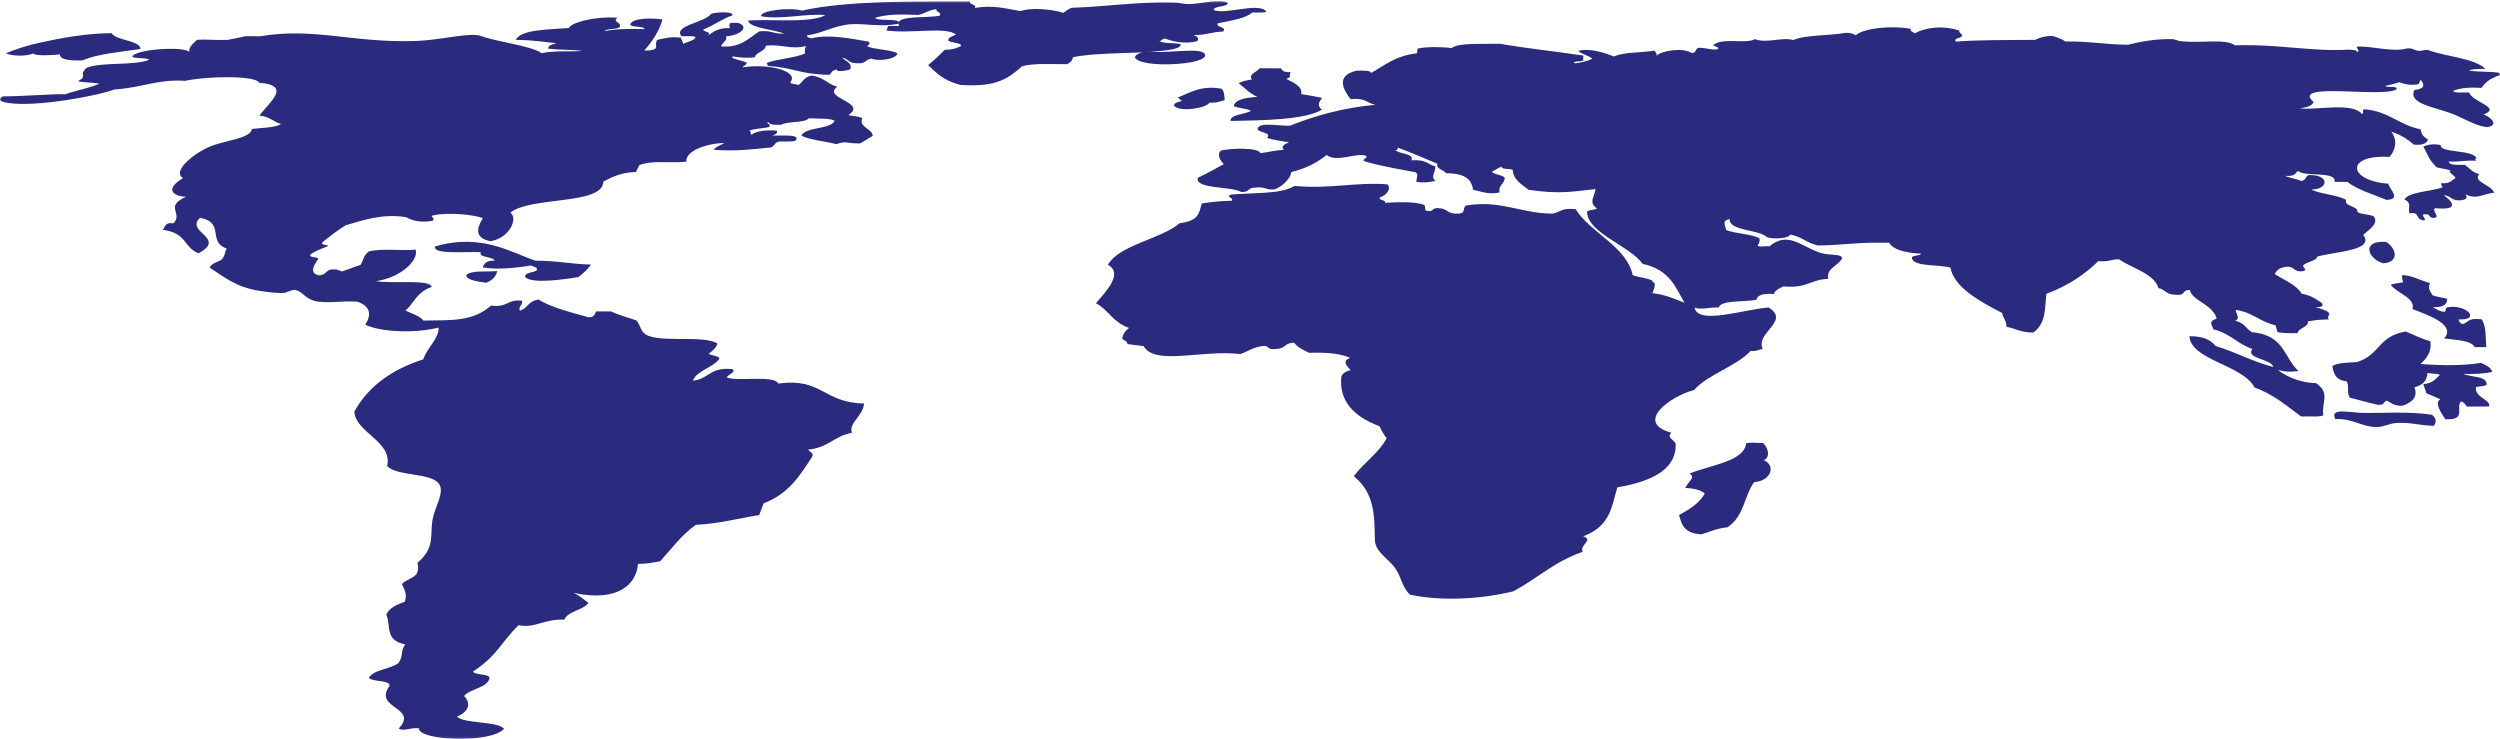 <?xml version="1.0" encoding="UTF-8"?>
<svg width="1282px" height="379px" viewBox="0 0 1282 379" version="1.1" xmlns="http://www.w3.org/2000/svg" xmlns:xlink="http://www.w3.org/1999/xlink">
    <!-- Generator: Sketch 54.1 (76490) - https://sketchapp.com -->
    <title>world-map</title>
    <desc>Created with Sketch.</desc>
    <defs>
        <polygon id="path-1" points="0 0.523 649.535 0.523 649.535 378.874 0 378.874"></polygon>
    </defs>
    <g id="Page-1" stroke="none" stroke-width="1" fill="none" fill-rule="evenodd">
        <g id="world-map" transform="translate(0, 0)">
            <path d="M30.734,27.882 C30.58,30.177 34.298,31.255 42.411,30.949 C50.08,27.552 61.667,26.707 71.997,25.101 C72.231,20.752 58.922,20.713 57.29,17 C43.758,17.102 30.851,19.606 20.512,21.863 C14.461,23.183 7.816,25.251 3,27.314 C5.282,28.619 13.124,29.197 17.047,27.387 C17.838,28.814 26.933,28.352 30.734,27.882" id="Fill-1" fill="#2A2A7F" fill-rule="nonzero"></path>
            <path d="M617.997,28.35 C617.637,23.343 597.102,28.233 586.488,26.106 C585.196,27.32 582.221,27.65 582,29.408 C584.35,35.177 618.348,33.385 617.997,28.35" id="Fill-3" fill="#2A2A7F" fill-rule="nonzero"></path>
            <path d="M635.166,42.643 C638.617,45.276 639.8,47.234 644.775,49.713 C638.164,50.052 633.274,51.217 632.638,54.397 C634.668,55.552 639.684,55.565 641.459,56.827 C638.554,58.807 630.854,58.533 631.002,62 C646.729,61.779 670.112,61.44 677.924,56.152 C675.553,54.56 675.929,52.707 678,50.229 C674.719,49.448 670.892,48.87 667.27,48.227 C667.987,44.319 663.546,42.449 659.516,40.425 C663.008,39.569 660.413,38.4 661.99,36.98 C657.997,37.214 657.594,36.076 656.885,35.049 C653.237,35.031 649.593,35.018 645.945,35 C644.47,37.042 639.841,38.158 642.01,40.733 C639.356,41.192 636.744,41.673 635.166,42.643" id="Fill-5" fill="#2A2A7F" fill-rule="nonzero"></path>
            <path d="M602,54.215 C604.949,57.692 618.679,55.509 620.232,52.596 C624.224,52.893 625.643,51.89 628,51.363 C627.878,49.227 627.905,47.048 626.415,45.49 C615.431,43.542 609.84,47.886 603.911,50.003 C605.089,50.422 604.8,51.424 606.345,51.702 C604.43,52.304 601.964,52.624 602,54.215" id="Fill-7" fill="#2A2A7F" fill-rule="nonzero"></path>
            <path d="M269.261,142.064 C272.825,145.674 288.815,143.37 296.707,142.064 C299.051,140.064 301.513,138.142 303,135.654 C292.382,135.443 285.931,133.649 274.629,133.691 C262.969,129.961 247.174,119.27 223.033,126.393 C222.217,130.541 236.869,129.009 246.553,129.308 C245.088,132.178 253.122,131.534 253.634,133.691 C249.513,133.53 248.176,135.093 247.582,137.126 C254.559,138.487 265.879,137.254 272.317,136.146 C273.795,136.776 275.93,137.158 275.259,138.602 C273.577,139.954 269.048,139.544 269.261,142.064" id="Fill-9" fill="#2A2A7F" fill-rule="nonzero"></path>
            <path d="M1222.21,135 C1230.487,134.459 1228.888,127.33 1223.662,124.077 C1210.491,123.032 1214.282,132.992 1222.21,135" id="Fill-11" fill="#2A2A7F" fill-rule="nonzero"></path>
            <path d="M239,141.177 C239.545,143.697 244.592,144.268 249.258,145 C252.363,143.854 254.34,141.894 255,139 C249.391,139.525 241.547,138.424 239,141.177" id="Fill-13" fill="#2A2A7F" fill-rule="nonzero"></path>
            <path d="M1272.614,163.757 C1265.01,162.8 1266.205,165.477 1262.647,166.204 C1261.601,165.64 1260.851,164.899 1260.76,163.775 C1272.391,164.344 1265.019,156.015 1255.502,157.518 C1253.307,157.694 1254.888,159.437 1253.425,159.92 C1250.675,159.604 1249.289,158.48 1247.63,157.527 C1253.902,157.667 1254.788,155.595 1254.906,153.225 C1252.511,152.512 1249.298,152.295 1247.366,151.329 C1245.448,148.467 1245.126,147.447 1246.134,145.194 C1241.28,143.871 1238.044,141.628 1232.004,141 C1231.613,142.074 1231.727,142.548 1232.34,144.733 C1230.44,145.298 1227.068,145.244 1226,146.146 C1229.454,150.552 1238.699,152.71 1237.126,158.493 C1246.884,162.191 1259.17,166.755 1253.384,173.567 C1259.651,174.388 1267.142,174.479 1269.005,178 C1271,177.991 1273,177.991 1275,177.991 C1274.446,173.468 1275.209,167.712 1272.614,163.757" id="Fill-15" fill="#2A2A7F" fill-rule="nonzero"></path>
            <path d="M1278,190.663 C1277.401,188.294 1274.629,187.307 1272.274,186.059 C1263.255,187.654 1250.878,187.426 1241.219,186.639 C1245.207,183.16 1247.072,179.456 1246.264,174.97 C1241.405,173.69 1237.844,171.628 1233.593,170 C1219.156,172.529 1220.685,182.007 1208.545,185.693 C1203.409,185.963 1198.055,186.141 1196,187.773 C1196.789,191.344 1197.47,195.021 1203.422,195.519 C1204.897,198.729 1203.114,200.526 1204.942,203.909 C1209.86,205.085 1214.279,206.566 1219.46,207.577 C1223.058,207.791 1222.055,205.981 1223.934,205.441 C1226.248,206.548 1227.636,208.23 1231.987,208.07 C1237.227,206.278 1239.985,203.411 1238.102,198.564 C1243.293,197.385 1244.504,194.513 1244.813,191.257 C1246.745,191.728 1249.926,191.422 1251.246,192.277 C1248.923,194.07 1248.029,196.484 1242.676,196.973 C1243.202,198.537 1243.728,200.105 1244.259,201.678 C1246.745,202.666 1249.154,203.713 1251.477,204.824 C1247.811,206.397 1252.448,212.428 1253.9,214.947 C1265.283,215.674 1258.927,208.669 1262.089,205.853 C1263.768,206.296 1264.167,207.554 1265.07,208.491 C1268.831,208.477 1272.597,208.468 1276.353,208.445 C1277.655,204.984 1268.609,203.759 1269.688,198.473 C1271.893,197.942 1276.081,198.285 1275.028,196.365 C1274.348,192.757 1266.826,193.466 1263.219,191.733 C1269.262,191.852 1274.57,191.651 1278,190.663" id="Fill-17" fill="#2A2A7F" fill-rule="nonzero"></path>
            <path d="M1229.293,216.881 C1236.248,216.504 1240.222,218.119 1248.035,218.373 C1249.298,216.881 1249.645,214.525 1247.056,212.686 C1235.186,210.891 1222.824,211.857 1212.577,211.769 C1204.854,211.703 1194.519,208.737 1197.538,214.915 C1206.207,214.437 1210.784,218.742 1218.199,218.992 C1222.416,219.141 1224.57,217.14 1229.293,216.881" id="Fill-21" fill="#2A2A7F" fill-rule="nonzero"></path>
            <path d="M904.108,227.197 C899.166,227.134 899.834,226.766 895.441,227.233 C894.494,236.685 877.457,238.28 866.307,242.887 C869.882,244.806 865.809,246.734 864.2,250.235 C868.982,250.423 872.282,251.385 874.243,253.048 C871.747,257.655 866.774,261.052 861,264.086 C862.358,268.661 863.286,273.506 872.406,274 C876.885,272.782 880.108,270.926 885.868,270.382 C894.563,264.616 894.247,254.45 899.532,247.233 C907.957,246.671 910.969,238.959 904.528,236.002 C908.222,234.109 906.389,229.215 904.108,227.197" id="Fill-25" fill="#2A2A7F" fill-rule="nonzero"></path>
            <path d="M1168.201,189.743 C1171.789,190.728 1174.615,190.815 1178.648,190.235 C1171.045,183.274 1171.509,171.766 1154.744,170.358 C1151.151,168.025 1151.688,166.065 1146.068,164.377 C1149.463,163.751 1145.788,159.394 1146.646,158.924 C1155.551,160.328 1158.722,164.998 1166.93,166.834 C1167.256,167.998 1167.577,169.176 1167.912,170.34 C1170.72,170.855 1174.298,170.933 1178.175,170.823 C1178.533,168.205 1183.952,167.772 1183.493,164.818 C1186.544,164.257 1189.861,163.806 1194.243,163.815 C1192.922,162.104 1195.161,161.911 1194.197,160.355 C1192.688,158.911 1189.76,158.299 1187.297,157.415 C1190.499,157.641 1191.628,156.987 1190.696,155.46 C1187.893,153.449 1185.067,151.461 1180.272,150.601 C1177.689,146.069 1171.376,143.681 1166.457,140.524 C1167.471,138.739 1168.724,137.046 1173.225,136.742 C1176.868,136.903 1176.069,139.554 1180.8,139.107 C1183.443,138.339 1181.529,137.943 1180.933,136.264 C1182.314,134.239 1187.902,133.995 1188.301,131.571 C1198.368,128.87 1217.817,128.405 1211.884,120.482 C1214.738,117.652 1219.982,114.855 1217.303,110.976 C1215.183,109.835 1210.714,110.023 1208.911,108.726 C1209.223,105.376 1202.07,106.163 1203.034,102.482 C1198.684,99.837 1189.893,99.625 1185.227,97.172 C1194.064,97.297 1195.046,89.447 1183.833,89.769 C1181.942,90.519 1182.846,92.397 1180.089,92.797 C1177.717,91.711 1174.133,91.265 1171.761,90.183 C1177.152,90.593 1176.941,88.748 1178.464,87.611 C1181.795,91.035 1198.23,87.423 1197.166,93.275 C1199.359,93.275 1201.547,93.28 1203.74,93.28 C1208.764,97.251 1216.762,99.625 1223.869,102.524 C1231.572,102.068 1225.447,97.288 1224.704,94.191 C1204.094,92.696 1202.318,79.177 1225.396,80.466 C1228.645,76.564 1229.443,71.678 1226.222,67.5 C1231.191,69.124 1234.788,71.498 1237.849,74.185 C1243.46,74.599 1244.18,73.095 1245.171,71.71 C1242.368,69.635 1241.758,69.05 1241.285,66.317 C1229.792,63.938 1225.878,57.58 1212.995,56.029 C1210.531,56.112 1212.742,58.026 1211.136,58.454 C1206.246,52.118 1186.989,56.843 1179.318,55.491 C1183.521,55.155 1185.732,54.023 1186.416,52.302 C1174.069,41.618 1222.988,50.503 1228.993,45.709 C1229.443,43.887 1224.217,45.051 1223.038,44.098 C1225.52,43.468 1228.223,42.934 1230.333,42.166 C1232.577,42.874 1234.545,43.73 1238.803,43.385 C1241.638,43.335 1240.092,41.632 1241.455,41.039 C1243.46,43.647 1243.437,45.58 1238.083,46.141 C1234.793,53.103 1247.63,54.672 1257.169,58.215 C1263.331,60.501 1269.121,64.518 1275.384,65.195 C1281.394,64.32 1277.852,60.331 1273.585,58.67 C1283.179,55.127 1267.442,52.284 1266.263,47.439 C1263.303,47.259 1258.743,47.926 1257.903,46.615 C1261.39,45.203 1265.969,44.591 1272.411,45.097 C1274.48,42.424 1276.37,40.367 1282,38.494 C1281.83,38.103 1281.665,37.712 1281.495,37.325 C1277.054,36.525 1270.121,37.059 1265.992,36.088 C1267.722,35.434 1270.823,35.287 1274.489,35.356 C1268.974,29.803 1254.38,29.099 1245.07,25.657 C1242.285,25.367 1242.762,26.297 1239.977,26.002 C1237.752,25.786 1237.527,24.534 1234.27,24.838 C1226.727,26.982 1215.711,23.329 1208.581,23.945 C1208.342,24.737 1210.577,26.453 1208.668,26.605 C1208.572,25.606 1206.48,25.611 1204.741,25.445 C1184.902,26.563 1168.164,22.478 1146.036,23.251 C1141.865,19.74 1128.33,22.16 1119.048,21.208 C1115.593,20.858 1115.915,20.067 1113.442,20.053 C1104.834,19.956 1097.039,21.442 1091.253,22.956 C1080.494,22.873 1070.914,21.074 1058.985,21.277 C1057.655,20.085 1055.342,19.363 1053.117,18.59 C1050.419,17.991 1045.299,19.413 1043.748,20.444 C1030.268,20.536 1011.668,20.467 1003.015,21.359 C1001.4,19.165 1006.717,19.781 1006.038,17.959 C1005.914,17.076 1004.332,16.837 1004.786,15.686 C996.041,12.792 987.085,14.177 981.914,17.076 C981.038,16.395 979.308,16.096 979.836,14.798 C969.044,12.843 955.17,14.692 951.738,18.042 C950.238,17.518 949.398,16.694 946.26,16.883 C938.006,18.337 925.127,17.881 919.713,20.545 C914.014,18.833 905.774,22.441 899.91,20.062 C895.611,22.639 883.985,19.358 879.278,22.639 C876.208,23.462 883.742,24.235 880.264,25.344 C876.089,25.551 875.034,24.451 871.189,24.516 C868.945,24.962 870.326,26.964 867.61,27.212 C862.825,24.134 851.465,26.089 849.414,28.684 C849.941,27.419 848.79,26.862 848.51,25.951 C840.504,27.24 833.231,26.55 827.496,28.965 C823.766,27.392 815.186,24.327 809.304,26.14 C811.048,27.723 814.737,28.496 816.48,30.079 C814.828,31.224 808.868,32.568 807.217,32.398 C806.689,30.824 812.654,32.117 811.883,30.451 C811.906,29.803 811.938,29.149 811.961,28.496 C797.926,26.384 782.638,24.82 769.337,22.45 C759.913,22.675 747.993,21.797 744.405,24.654 C739.776,23.996 730.54,23.895 726.915,24.948 C726.819,25.731 726.723,26.513 726.617,27.295 C714.803,28.836 710.027,33.649 702.984,37.477 C703.126,36.037 699.281,36.194 695.707,36.244 C684.062,38.853 689.596,46.896 692.527,50.807 C700.832,50.153 700.703,52.914 705.356,53.733 C689.022,55.187 673.702,59.498 661.604,64.449 C655.965,64.675 646.481,62.526 644.995,65.664 C644.21,68.314 652.386,67.389 649.794,70.785 C652.959,71.742 657.07,72.322 661.021,72.961 C658.713,73.886 656.593,75.188 658.373,76.835 C653.652,77.052 650.546,78.059 646.348,78.538 C645.44,75.63 631.538,75.901 626.119,77.185 C623.843,79.38 625.766,82.375 627.573,84.174 C623.21,86.548 618.888,88.973 614.194,91.223 C613.052,97.122 630.758,95.323 636.516,98.442 C640.98,98.691 639.64,96.045 643.912,96.197 C649.284,95.627 648.734,97.508 653.671,97.117 C658.571,95.153 661.943,90.943 662.191,88.223 C670.252,86.259 675.762,83.093 680.314,79.495 C685.407,83.604 696.12,77.875 700.685,79.983 C701.199,81.308 698.818,81.248 699.336,82.591 C707.026,84.989 716.675,86.581 725.929,88.348 C727.64,89.309 726.213,91.596 726.346,93.229 C730.646,93.892 732.421,93.386 736.211,92.797 C733.288,90.611 736.197,88.545 736.041,85.302 C731.898,84.289 731.582,81.653 723.727,82.21 C725.502,78.579 717.4,79.113 715.647,76.987 C716.785,76.923 716.78,76.311 716.78,75.699 C723.938,78.28 730.329,81.216 737.152,83.995 C736.115,86.668 740.519,87.013 741.519,88.826 C752.48,88.895 754.651,92.783 755.421,97.297 C759.243,98.111 763.409,99.965 769.08,98.668 C767.933,95.189 771.773,94.09 771.599,91.104 C770.411,89.622 766.006,89.548 765.011,88.002 C766.919,87.229 768.181,86.144 770.08,85.38 C769.525,87.032 774.439,86.314 775.779,87.142 C775.728,91.725 780.009,94.439 783.9,97.343 C800.096,99.694 806.276,98.222 818.187,96.956 C817.682,101.074 814.415,103.683 818.889,106.862 C817.985,107.976 813.365,107.346 813.879,109.131 C814.796,119.759 835.108,125.654 842.366,135.302 C856.484,138.509 859.14,147.302 863.82,155.253 C858.819,153.366 854.497,151.171 847.39,150.329 C847.895,148.613 848.918,147.141 848.418,144.955 C847.62,144.845 847.23,144.541 847.395,143.98 C845.018,142.531 840.155,142.268 837.246,141.077 C834.163,126.404 815.439,119.309 808.02,107.304 C800.454,106.37 800.312,108.938 796.04,109.568 C779.197,109.343 769.567,102.409 751.733,105.404 C749.92,106.435 751.765,109.232 748.369,109.513 C741.643,109.982 742.891,106.955 737.707,106.752 C733.899,106.352 735.867,108.749 731.591,108.119 C729.999,107.507 731.545,105.533 729.957,104.921 C724.874,103.324 717.735,103.605 710.196,103.987 C710.944,102.381 706.829,102.864 707.576,101.258 C710.958,100.214 713.688,96.754 711.421,94.531 C695.289,93.28 681.906,97.057 663.898,95.341 C656.561,99.643 644.545,98.668 631.258,99.777 C628.096,101.088 632.914,101.208 631.606,102.956 C625.77,103.034 620.93,103.614 616.31,104.304 C614.841,108.864 615.057,113.299 604.986,114.431 C595.291,122.713 574.36,125.313 568.088,135.776 C576.687,140.35 566.051,150.5 562,155.51 C568.813,159.187 570.419,165.159 578.999,168.168 C577.04,169.622 575.654,171.389 575.507,173.841 C576.567,174.624 578.297,175.111 578.1,176.432 C581.041,176.708 583.505,177.191 586.446,177.467 C592.103,187.649 616.158,179.252 635.993,181.544 C640.287,180.2 642.6,177.812 648.509,177.352 C650.996,177.669 649.867,179.616 654.643,178.903 C659.475,178.801 658.539,175.677 663.691,175.76 C665.141,177.992 668.252,179.482 671.399,180.95 C681.149,180.541 687.948,181.493 692.381,183.527 C687.623,185.271 691.197,188.086 692.601,189.844 C690.082,190.419 688.467,191.468 687.857,193.051 C686.499,205.092 693.587,213.37 707.402,218.569 C708.421,220.709 709.522,222.82 711.086,224.707 C707.269,232.069 699.322,237.3 694.225,244.193 C705.227,253.101 704.773,265.091 705.035,276.916 C705.172,283.372 712.688,286.707 716.074,292.321 C718.84,296.913 719.18,301.215 722.983,304.937 C739.978,308.567 760.496,307.026 775.93,303.262 C788.415,296.669 796.88,288.046 811.608,282.971 C809.841,279.359 817.503,276.902 811.851,275.02 C825.945,269.715 826.404,259.809 829.364,249.921 C849.129,246.544 859.764,239.633 859.292,227.481 C858.273,225.439 854.488,224.224 857.067,221.891 C837.714,216.618 856.957,202.98 868.67,200.04 C875.777,191.951 890.606,187.787 897.676,179.979 C900.975,180.219 901.732,179.238 903.898,178.935 C900.066,170.45 918.313,164.786 906.985,157.696 C895.203,158.381 870.505,166.935 868.991,157.728 C872.584,159.076 876.699,157.397 881.329,157.714 C882.384,153.826 894.01,154.954 900.654,153.739 C901.071,151.53 903.654,150.348 909.683,150.78 C910.092,148.903 912.326,147.891 914.551,146.869 C927.302,147.923 927.981,143.391 937.547,142.981 C936.528,137.382 942.098,136.834 944.704,132.463 C944.039,129.831 938.799,131.299 933.491,129.624 C923.659,126.532 916.946,118.246 907.366,126.325 C905.604,126.063 901.539,126.887 901.37,125.861 C901.911,124.738 902.691,123.721 902.182,122.115 C898.048,119.976 889.734,119.838 885.151,117.933 C884.88,115.784 882.632,113.069 886.94,112.411 C886.775,118.577 901.916,117.5 906.127,121.655 C909.802,122.865 917.767,122.166 917.937,120.27 C924.214,121.393 926.233,124.581 932.211,125.865 C943.062,125.884 952.38,124.08 968.76,124.489 C970.834,128.06 976.913,129.657 985.268,130.117 C984.492,131.4 979.212,130.66 980.643,132.951 C982.428,136.742 994.031,135.583 1000.129,137.216 C1002.23,147.343 1014.297,154.066 1026.731,160.539 C1027.056,163.061 1029.126,164.657 1028.85,167.529 C1033.595,168.449 1036.191,170.528 1042.656,170.533 C1049.309,165.822 1048.589,157.871 1049.341,150.688 C1061.16,146.285 1069.364,140.377 1076.007,133.903 C1081.476,134.419 1082.366,132.956 1086.665,132.965 C1093.538,137.736 1104.706,140.262 1106.835,147.744 C1110.597,148.411 1110.565,151.162 1115.626,151.139 C1121.287,151.705 1118.502,148.618 1123.017,148.696 C1123.76,154.07 1134.809,156.035 1136.731,163.392 C1132.831,164.726 1133.648,165.61 1135.079,168.881 C1143.765,171.044 1147.173,176.248 1155.015,178.958 C1151.257,184.01 1164.723,183.895 1165.719,188.188 C1154.638,185.298 1146.751,180.591 1136.222,177.472 C1133.859,174.564 1130.303,172.355 1122.737,172.424 C1123.384,184.626 1150.133,187.106 1156.116,198.678 C1166.182,202.318 1172.587,208.221 1180.029,213.568 C1183.842,213.37 1189.462,213.995 1191.43,212.988 C1190.196,206.79 1195.33,201.628 1187.677,196.474 C1178.308,196.332 1170.701,191.91 1168.201,189.743" id="Fill-32" fill="#2A2A7F" fill-rule="nonzero"></path>
            <g id="Group-36">
                <g id="Fill-34-Clipped">
                    <mask id="mask-2" fill="white">
                        <use xlink:href="#path-1"></use>
                    </mask>
                    <g id="path-3"></g>
                    <path d="M481.723,8.116 C474.658,9.248 462.301,8.12 460.867,11.367 C460.485,9.336 449.37,11.028 448.818,9.065 C455.24,7.281 461.418,7.235 470.764,7.666 C474.584,6.997 475.903,5.108 480.243,4.7 C479.558,6.25 483.36,6.231 481.723,8.116 M596.058,26.054 C599.212,25.683 606.388,24.825 605.312,22.597 C602.177,21.89 595.851,22.376 594.569,20.987 C596.334,20.95 595.543,19.717 597.649,19.845 C601.12,21.175 607.712,22.853 614.028,21.088 C615.007,19.437 613.802,18.607 612,17.993 C618.459,18.029 621.318,16.383 627.198,16.163 C629.409,13.586 623.162,14.182 624.481,11.949 C631.413,10.564 638.824,9.4 642.179,6.401 C644.813,6.378 648.087,6.639 649.535,6.075 C645.719,0.775 628.747,7.735 622.408,5.163 C622.344,2.792 629.611,3.801 629.625,1.476 C625.083,-0.954 616.689,2.022 609.481,2.1 C607.123,2.123 604.783,1.394 602.402,1.32 C584.911,0.706 566.417,3.48 549.565,3.989 C547.616,4.631 546.811,5.823 545.074,6.589 C541.037,5.03 529.412,3.544 523.266,5.708 C516.269,4.521 509.668,2.439 499.872,4.062 C501.154,2.201 496.576,2.379 497.422,0.674 C469.219,0.715 434.388,0.275 411.261,5.429 C405.087,3.645 389.674,5.328 390.299,8.35 C401.106,10.248 414.005,6.667 423.264,7.772 C415.077,12.206 394,9.528 383.597,10.601 C384.737,14.522 396.381,14.884 402.132,17.268 C396.215,17.433 396.298,15.553 389.49,16.039 C384.401,19.13 379.882,24.834 369.686,23.743 C370.454,21.799 373.506,20.304 372.155,18.662 C380.117,18.08 384.461,13.476 378.356,11.734 C377.11,11.725 375.86,11.715 374.605,11.711 C373.456,12.953 374.375,13.495 374.233,14.402 C367.668,14.214 365.963,16.571 362.897,18.222 C365.361,16.104 360.336,16.507 360.667,15.104 C366.225,12.986 369.87,9.89 375.538,7.887 C376.458,5.796 367.636,6.112 364.694,7.061 C361.632,11.605 345.037,13.073 349.455,18.548 C352.255,18.681 357.036,18.149 356.636,19.359 C355.5,20.9 352.508,21.469 350.315,22.468 C350.131,21.331 349.446,20.377 349.055,19.323 C343.861,18.676 341.365,19.52 337.071,20.437 C334.874,23.106 339.815,26.003 330.378,25.916 C334.869,20.9 338.294,15.324 339.7,9.982 C333.968,9.07 323.882,9.248 323.202,12.582 C323.294,14.132 330.695,13.274 330.461,14.934 C322.489,14.691 315.295,14.843 309.949,15.994 C311.098,14.435 316.863,15.342 317.851,13.705 C318.78,11.316 313.81,11.353 316.605,9.083 C304.244,8.226 292.182,11.945 291.855,14.343 C280.735,15.274 267.404,15.021 264.416,20.455 C274.254,20.556 278.966,21.588 285.489,22.143 C283.291,22.661 281.14,23.216 281.034,24.875 C285.746,25.683 293.855,25.357 298.576,26.169 C292.596,26.522 284.123,25.912 277.734,27.255 C272.226,23.385 255.342,21.657 246.479,18.396 C241.243,16.47 226.188,20.496 214.066,20.987 C181.414,22.28 161.33,13.852 133.5,18.598 C130.926,18.58 128.347,18.561 125.768,18.552 C122.913,19.318 119.723,19.896 116.56,20.487 C110.037,20.657 105.495,20.061 101.036,20.409 C98.6,22.606 96.444,24.747 97.161,26.783 C95.41,23.546 69.06,25.114 67.86,29.062 C68.678,30.24 75.965,29.429 76.415,30.722 C68.6,33.721 52.686,31.749 44.595,34.656 C39.754,38.746 45.57,38.682 39.947,41.64 C42.623,42.369 48.102,42.24 50.916,42.933 C45.91,45.189 39.106,46.331 33.567,48.298 C26.074,48.188 11.966,49.384 1.352,49.435 C-1.972,51.595 1.494,52.365 4.588,52.842 C18.866,54.992 51.026,48.976 58.593,45.881 C72.641,45.047 80.681,40.503 94.941,41.452 C105.606,39.076 131.045,38.517 132.957,42.442 C150.012,43.763 137.927,52.53 133.049,59.257 C138.929,59.986 139.775,62.357 144.165,63.576 C141.03,65.543 134.548,65.466 129.243,66.121 C128.439,71.161 115.039,71.986 107.504,75.228 C97.91,79.364 88.284,88.374 93.906,91.313 C86.298,95.711 86.197,100.195 95.396,100.938 C84.028,105.95 94.09,109.229 88.951,114.511 C84.359,113.809 84.901,116.487 83.407,117.831 C96.108,119.56 93.709,126.493 101.763,129.89 C116.634,121.967 94.596,119.037 102.595,111.686 C115.489,114.039 106.194,124.049 116.284,127.465 C114.974,129.533 115.797,130.863 113.43,133.311 C111.269,134.48 108.276,135.118 107.546,137.241 C115.025,142.023 120.72,147.232 133.321,149.19 C135.541,149.53 141.921,150.506 145.765,150.181 C146.689,150.117 149.879,148.512 151.069,148.677 C155.79,149.337 156.177,153.904 163.665,154.725 C170.395,155.472 175.07,154.175 183.317,154.707 C189.348,156.876 190.957,160.7 187.312,166.482 C194.216,170.022 211.777,171.251 224.947,167.986 C224.984,173.929 218.833,178.546 217.054,184.273 C200.248,189.657 188.58,198.621 181.708,211.08 C182.439,222.103 201.388,226.184 198.533,238.968 C203.475,244.397 221.306,242.247 225.209,248.244 C228.031,252.582 223.122,259.612 221.858,266.27 C220.309,274.363 223.43,280.668 214.048,288.651 C214.392,290.338 214.852,291.989 213.579,294.364 C211.873,296.634 207.947,297.354 206.076,299.523 C207.391,302.192 208.881,304.796 207.612,308.57 C203.456,310.065 199.549,311.743 198.082,315.191 C200.592,320.529 197.08,328.512 207.823,330.419 C205.028,334.294 207.161,336.05 204.357,339.948 C200.353,343.268 191.647,343.162 189.132,347.642 C191.003,349.724 200.133,348.642 199.797,351.7 C191.031,363.453 214.967,362.545 204.477,373.554 C206.794,375.297 210.352,372.963 214.843,373.444 C214.149,379.8 251.848,381.418 258.486,373.715 C254.79,369.661 238.577,371.289 234.329,367.538 C241.657,364.182 240.903,359.936 237.975,356.909 C241.197,353.012 249.734,352.97 251.053,347.757 C251.053,345.377 243.546,346.317 242.521,344.391 C255.333,335.991 256.896,329.324 265.947,320.593 C274.281,322.367 279.168,317.227 289.41,317.759 C291.175,313.261 299.091,313.013 301.73,309.171 C299.394,307.369 297.271,305.498 294.195,304.04 C317.341,308.964 326.365,299.317 327.174,289.16 C331.647,289.165 335.053,288.477 338.528,287.821 C344.417,281.383 349.359,274.404 356.783,269.158 C369.194,268.457 378.563,265.829 389.311,264.119 C390.069,262.111 390.818,260.102 391.568,258.103 C404.968,253.009 410.553,243.228 416.626,233.965 C417.311,232.214 415.026,231.741 414.451,230.536 C425.052,229.545 427.52,223.671 436.793,221.952 C435.28,216.458 442.157,214.046 443.141,206.93 C422.151,206.554 421.388,193.536 399.102,196.714 C397.098,192.147 378.099,195.801 372.651,193.554 C373.401,191.913 377.869,190.743 375.524,189.267 C363.742,188.18 363.807,194.274 355.298,195.214 C357.334,189.904 365.802,188.529 368.909,183.962 C368.868,182.366 364.533,182.494 363.43,181.334 C365.448,179.903 367.351,178.409 367.843,176.079 C360.704,172.04 342.224,175.281 333.357,172.498 C327.882,170.779 328.907,166.936 326.259,164.253 C321.63,162.827 317.047,161.397 313.231,159.673 C310.703,159.673 308.175,159.682 305.642,159.682 C304.975,161.03 304.791,162.681 301.987,162.74 C292.366,160.072 282.39,157.554 276.203,153.629 C270.981,154.189 270.838,157.889 266.811,159.21 C264.927,158.288 269.165,155.055 267.285,154.143 C259.769,153.514 260.33,157.889 251.848,156.683 C242.365,165.042 231.525,164.13 217.077,164.386 C215.491,162.135 211.276,160.865 207.938,159.265 C212.048,155.826 213.56,149.8 221.361,147.141 C220.552,142.973 200.845,145.701 192.856,144.16 C205.911,142.303 214.949,133.091 213.096,127.988 C205.667,128.813 196.726,127.135 189.105,128.946 C186.034,131.633 186.627,132.793 184.972,135.769 C181.832,136.957 178.555,138.057 175.35,139.208 C173.705,138.782 173.461,137.837 169.499,138.227 C166.961,138.905 166.966,141.207 163.343,141.189 C158.797,139.988 160.438,136.599 163.187,132.83 C163.27,131.532 157.583,132.279 159.362,130.395 C161.84,128.565 165.357,127.414 168.51,126.039 C167.287,125.475 164.014,125.626 165.462,124.117 C169.214,121.128 172.96,118.166 177.194,115.543 C185.781,113.057 195.761,109.435 208.163,111.329 C210.609,112.704 214.995,114.497 221.72,113.227 C223.885,111.796 219.541,110.838 222.317,110.416 C229.948,108.71 243.109,110.118 247.637,111.847 C244.116,117.492 243.592,122.109 251.559,123.686 C261.539,122.022 265.759,111.787 261.704,109.059 C271.983,100.613 309.453,105.23 309.37,93.102 C313.921,90.855 318.076,88.415 326.112,88.195 C326.705,87.003 327.298,85.811 327.886,84.637 C334.579,82.056 342.978,83.803 351.965,82.918 C351.358,77.245 362.745,73.449 371.507,73.339 C369.53,74.435 367.084,75.265 365.903,76.805 C377.524,77.644 385.302,76.645 395.448,75.576 C397.369,74.829 397.098,72.898 399.75,72.55 C402.637,72.509 406.154,72.811 407.882,72.142 C410.889,68.758 402.099,69.643 396.11,69.524 C398.252,68.629 398.9,68.272 398.229,66.96 C391.968,66.584 387.725,67.304 385.403,69.06 C384.645,68.501 385.141,67.483 384.383,66.919 C386.939,65.993 390.952,65.864 394.046,65.241 C396.441,63.737 391.706,63.035 394.188,62.687 C394.455,63.783 396.68,64.172 400.523,63.984 C403.745,62.045 412.737,63.196 414.764,60.637 C419.513,60.949 426.169,60.568 427.966,61.948 C426.026,66.442 412.879,65.002 410.962,69.569 C414.998,71.738 423.121,72.417 428.982,73.935 C433.795,72.018 434.034,73.669 441.054,73.536 C443.228,72.266 445.421,70.991 447.517,69.679 C447.471,66.043 440.075,65.122 442.189,60.729 C441.045,59.702 437.404,59.605 435.041,59.018 C445.265,52.429 421.181,50.375 429.364,44.487 C423.926,42.951 422.896,39.865 416.387,38.728 C412.277,39.411 411.808,41.984 409.454,43.589 C408.218,43.102 405.726,43.061 405.17,42.341 C410.075,36.765 394.983,32.341 380.779,34.546 C381.202,33.597 382.99,33.368 382.866,32.148 C381.289,31.011 373.879,30.13 375.777,28.92 C378.719,29.493 383.666,29.897 387.04,29.365 C387.619,26.728 392.584,26.361 392.648,23.472 C400.877,22.381 405.161,25.673 413.477,23.573 C412.176,25.238 413.008,26.178 412.682,27.508 C407.533,29.722 399.001,30.185 393.388,32.194 C392.827,32.955 394.059,33.088 393.613,33.799 C407.813,34.757 409.45,38.036 425.194,38.366 C426.983,37.206 425.751,36.435 429.254,35.573 C428.454,37.325 435.073,36.05 435.947,35.596 C437.376,32.588 433.805,31.359 431.777,29.589 C435.423,30.112 434.402,32.272 439.178,32.409 C444.253,32.918 443.55,30.47 446.805,30.052 C450.611,31.689 459.704,30.24 460.228,27.352 C457.037,25.426 448.28,25.481 444.653,23.729 C445.973,22.587 445.991,22.528 445.614,21.386 C436.972,19.896 424.942,17.378 416.148,19.676 C414.916,19.323 413.417,19.07 414.015,18.107 C421.549,17.154 427.668,13.096 436.2,12.435 C443.173,11.885 451.719,14.04 460.605,12.183 C460.683,12.078 460.701,12.004 460.747,11.913 C460.715,12.325 460.784,12.793 461.074,13.334 C459.212,13.325 457.345,13.32 455.479,13.307 C455.171,14.072 454.863,14.843 454.546,15.613 C467.027,17.461 485.194,13.462 490.246,17.731 C488.651,18.626 486.021,18.992 486.302,20.817 C487.561,22.055 493.096,21.785 492.806,23.578 C490.816,24.587 488.701,25.545 484.569,25.504 C481.144,28.828 479.383,30.584 475.949,33.372 C479.972,37.242 483.723,41.241 492.301,43.52 C512.33,45.001 517.85,39.255 524.148,33.996 C529.228,32.35 538.822,32.937 547.188,32.909 C548.82,32.038 550.135,31.011 550.153,29.36 C562.004,26.783 582.557,27.636 596.058,26.054" id="Fill-34" fill="#2A2A7F" fill-rule="nonzero" mask="url(#mask-2)"></path>
                </g>
            </g>
            <path d="M1279,98.835 C1277.57,94.661 1267.703,93.225 1271.384,89.276 C1267.634,88.392 1266.411,86.105 1263.897,84.55 C1260.239,84.504 1255.852,84.863 1255.774,82.829 C1261.397,83.095 1263.777,82.106 1269.557,82.437 C1269.502,81.936 1268.912,81.232 1269.977,81.172 C1268.197,76.579 1251.032,78.581 1251.562,74.388 C1247.632,73.5 1244.5,74.292 1242.641,75.203 C1245.57,80.155 1245.044,81.273 1249.473,85.797 C1251.752,86.437 1254.814,86.648 1256.673,87.523 C1254.814,88.259 1259.146,89.957 1259.123,91.411 C1256.941,92.387 1256.9,94.21 1251.664,93.989 C1251.945,94.716 1252.213,95.443 1252.49,96.165 C1246.036,98.195 1235.085,98.471 1233,102.282 C1237.022,104.21 1234.698,106.603 1235.569,109.397 C1241.197,108.49 1238.153,112.158 1242.627,113 C1245.358,112.945 1240.671,109.917 1243.393,109.861 C1246.862,109.525 1244.929,112.25 1248.836,111.661 C1250.986,110.86 1246.65,107.477 1248.919,106.746 C1262.075,108.122 1257.01,102.746 1253.052,100.109 C1256.826,100.307 1256.807,102.641 1260.705,102.765 C1264.202,102.654 1265.858,101.821 1264.234,99.686 C1270.429,102.553 1273.345,99.286 1279,98.835" id="Fill-37" fill="#2A2A7F" fill-rule="nonzero"></path>
        </g>
    </g>
</svg>